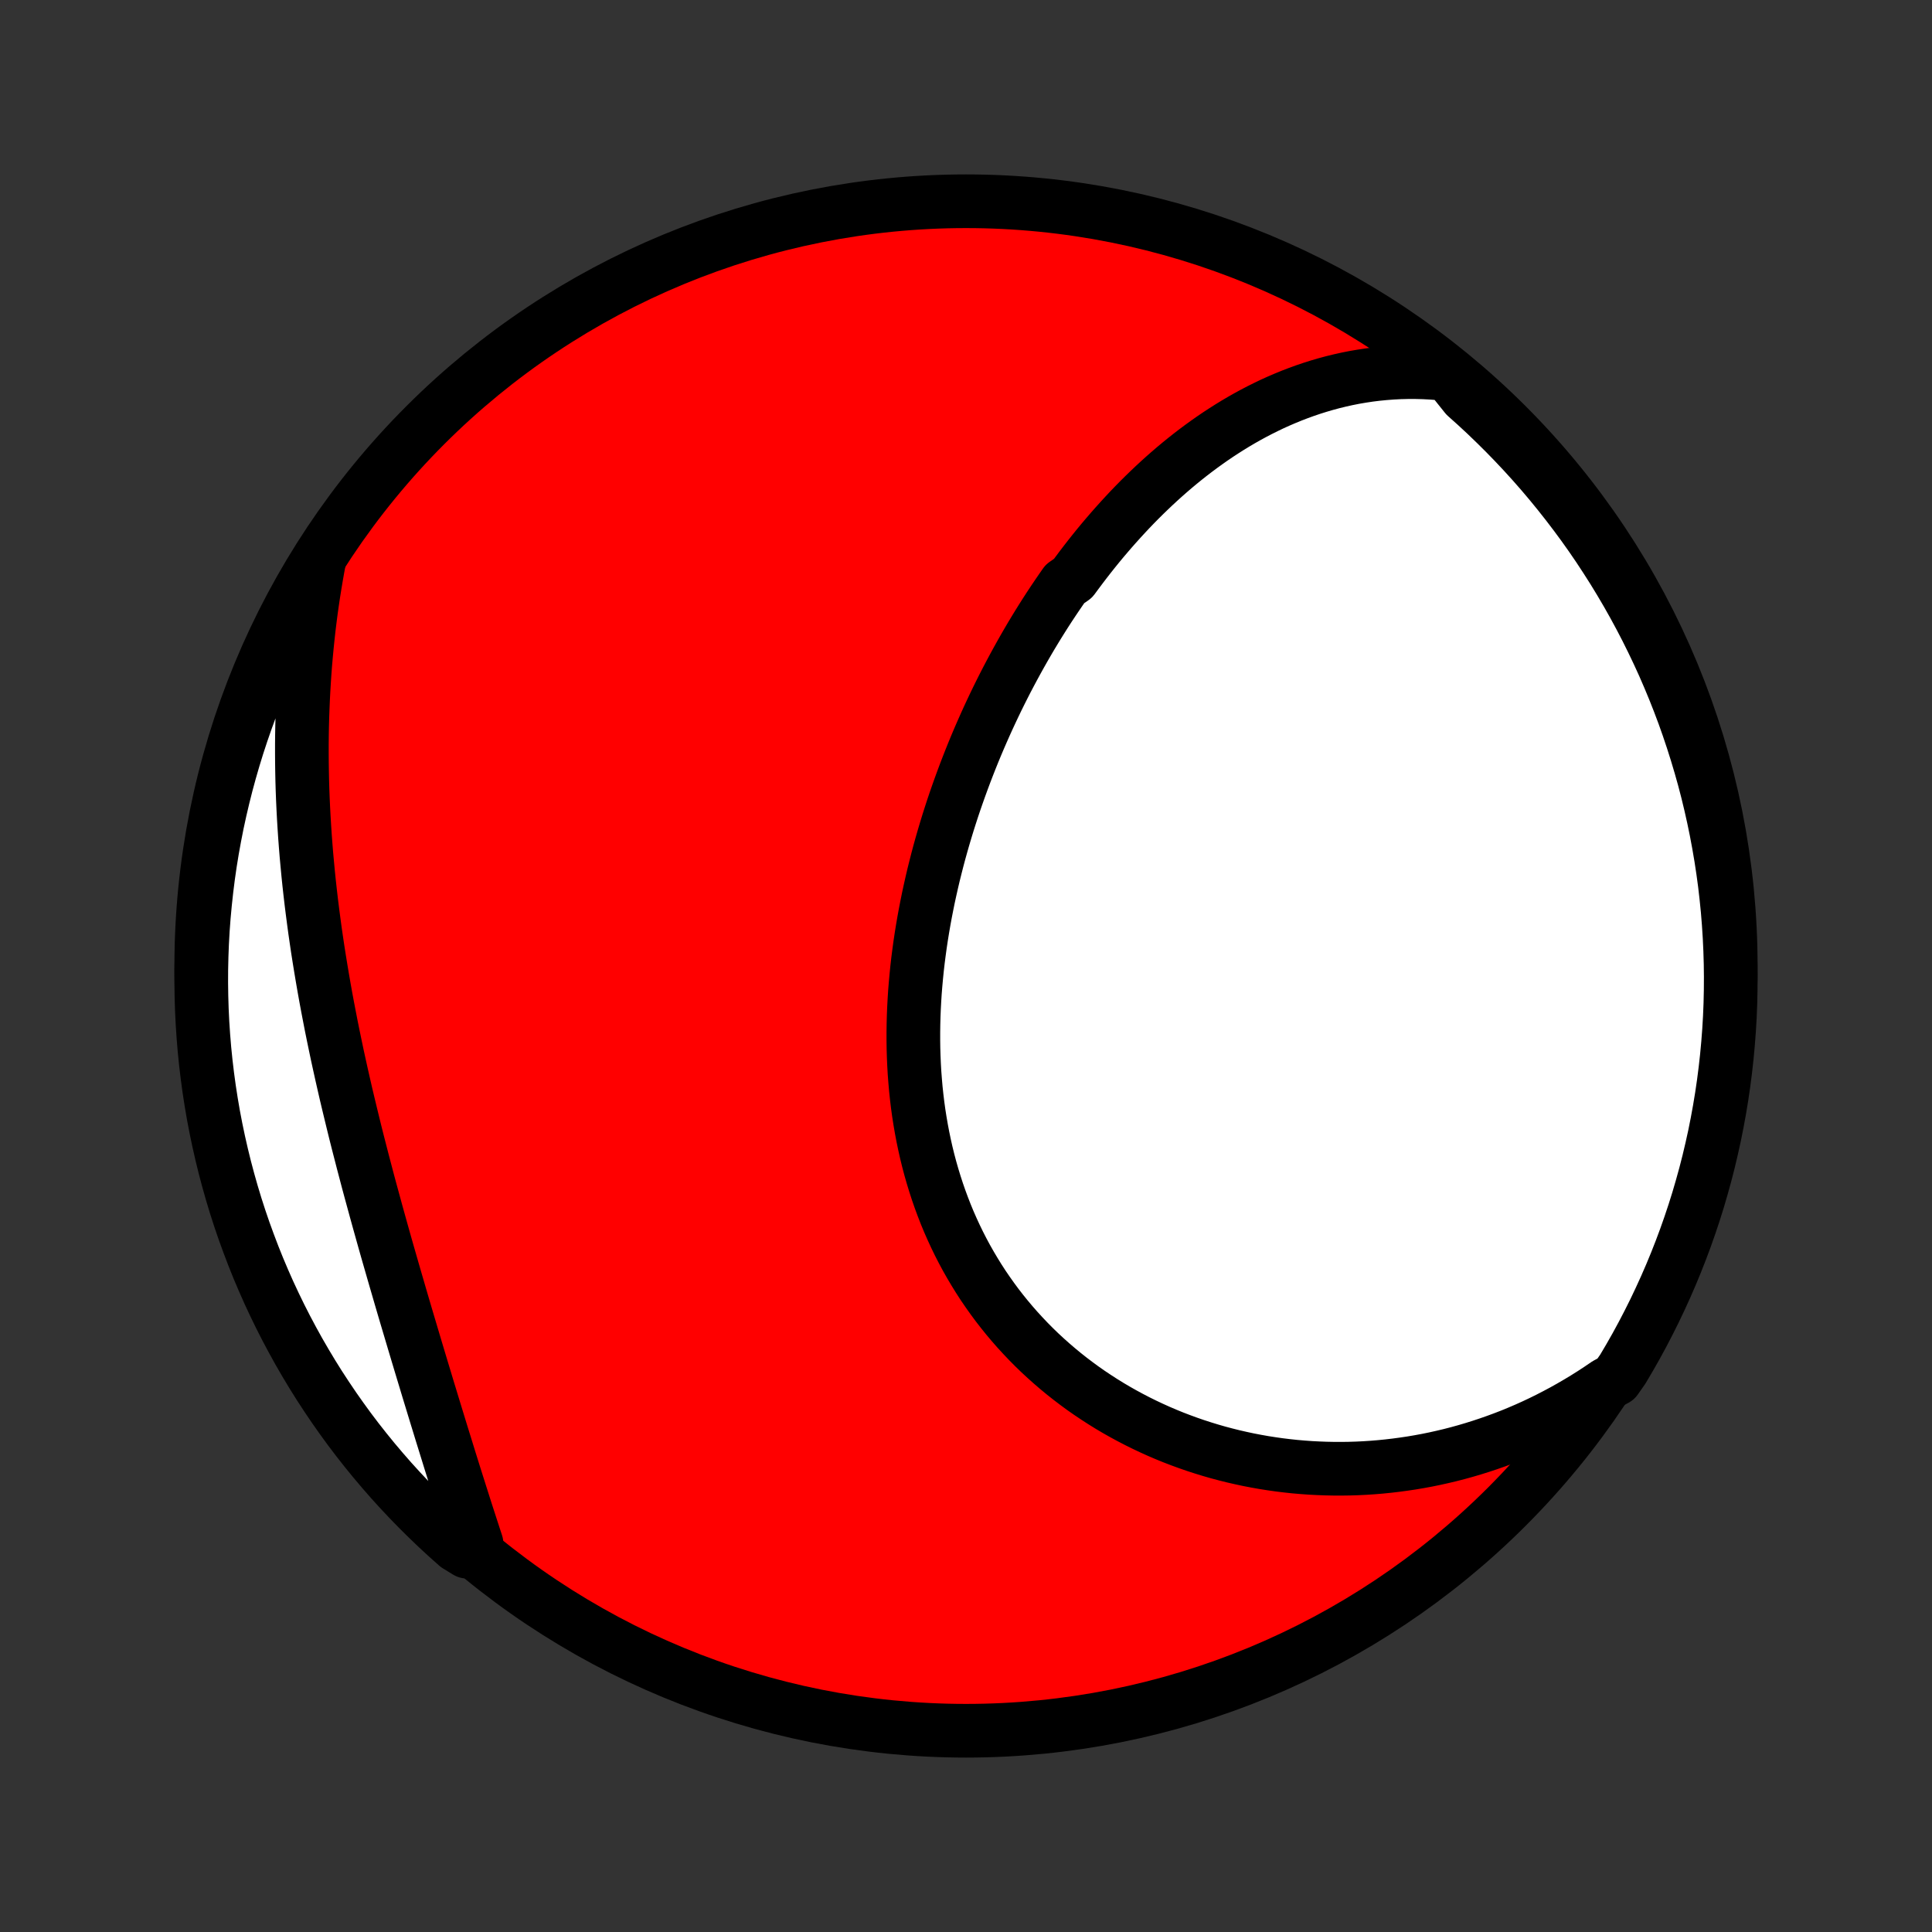 <?xml version="1.0" encoding="utf-8" standalone="no"?>
<!DOCTYPE svg PUBLIC "-//W3C//DTD SVG 1.1//EN"
  "http://www.w3.org/Graphics/SVG/1.1/DTD/svg11.dtd">
<!-- Created with matplotlib (http://matplotlib.org/) -->
<svg height="72pt" version="1.1" viewBox="0 0 72 72" width="72pt" xmlns="http://www.w3.org/2000/svg" xmlns:xlink="http://www.w3.org/1999/xlink">
 <rect x="0" y="0" width="72" height="72" fill="#333333" stroke="none"/>
 <defs>
  <style type="text/css">
*{stroke-linecap:butt;stroke-linejoin:round;}
  </style>
 </defs>
 <g id="figure_1">
  <g id="patch_1">
   <path d="
M0 72
L72 72
L72 0
L0 0
z
" style="fill:none;"/>
  </g>
  <g id="axes_1">
   <g id="PatchCollection_1">
    <defs>
     <path d="
M36 -7.5
C43.558 -7.5 50.808 -10.503 56.153 -15.848
C61.497 -21.192 64.5 -28.442 64.5 -36
C64.5 -43.558 61.497 -50.808 56.153 -56.153
C50.808 -61.497 43.558 -64.5 36 -64.5
C28.442 -64.5 21.192 -61.497 15.848 -56.153
C10.503 -50.808 7.5 -43.558 7.5 -36
C7.5 -28.442 10.503 -21.192 15.848 -15.848
C21.192 -10.503 28.442 -7.5 36 -7.5
z
" id="C0_0_a811fe30f3"/>
     <path d="
M53.982 -58.05
L53.673 -58.083
L53.367 -58.107
L53.063 -58.123
L52.763 -58.131
L52.466 -58.131
L52.172 -58.124
L51.881 -58.109
L51.593 -58.087
L51.308 -58.059
L51.026 -58.024
L50.748 -57.982
L50.473 -57.935
L50.201 -57.881
L49.932 -57.821
L49.666 -57.756
L49.403 -57.685
L49.144 -57.609
L48.887 -57.528
L48.634 -57.442
L48.383 -57.351
L48.136 -57.256
L47.892 -57.156
L47.65 -57.052
L47.411 -56.944
L47.176 -56.831
L46.943 -56.715
L46.713 -56.595
L46.485 -56.471
L46.261 -56.344
L46.039 -56.213
L45.82 -56.079
L45.603 -55.941
L45.389 -55.801
L45.177 -55.657
L44.968 -55.51
L44.762 -55.361
L44.558 -55.209
L44.356 -55.054
L44.156 -54.896
L43.959 -54.736
L43.764 -54.573
L43.572 -54.408
L43.381 -54.24
L43.193 -54.07
L43.007 -53.898
L42.823 -53.723
L42.641 -53.547
L42.461 -53.368
L42.283 -53.187
L42.107 -53.004
L41.933 -52.818
L41.761 -52.631
L41.591 -52.442
L41.422 -52.251
L41.256 -52.058
L41.091 -51.864
L40.928 -51.667
L40.767 -51.468
L40.608 -51.268
L40.451 -51.066
L40.295 -50.862
L40.141 -50.656
L39.988 -50.449
L39.688 -50.24
L39.541 -50.029
L39.395 -49.816
L39.251 -49.602
L39.108 -49.386
L38.967 -49.168
L38.828 -48.949
L38.69 -48.728
L38.554 -48.505
L38.419 -48.281
L38.286 -48.054
L38.155 -47.827
L38.025 -47.597
L37.897 -47.366
L37.77 -47.133
L37.645 -46.899
L37.521 -46.663
L37.399 -46.425
L37.279 -46.186
L37.16 -45.945
L37.043 -45.702
L36.928 -45.458
L36.814 -45.212
L36.702 -44.964
L36.592 -44.715
L36.483 -44.464
L36.376 -44.211
L36.271 -43.957
L36.168 -43.701
L36.067 -43.444
L35.967 -43.184
L35.87 -42.924
L35.774 -42.661
L35.68 -42.397
L35.588 -42.132
L35.498 -41.864
L35.411 -41.596
L35.325 -41.325
L35.242 -41.053
L35.161 -40.78
L35.082 -40.505
L35.005 -40.228
L34.931 -39.95
L34.86 -39.671
L34.79 -39.39
L34.724 -39.108
L34.66 -38.824
L34.598 -38.539
L34.54 -38.252
L34.484 -37.965
L34.431 -37.676
L34.381 -37.386
L34.334 -37.095
L34.29 -36.802
L34.25 -36.509
L34.212 -36.215
L34.178 -35.919
L34.148 -35.623
L34.121 -35.326
L34.097 -35.028
L34.078 -34.73
L34.062 -34.431
L34.05 -34.131
L34.042 -33.831
L34.038 -33.531
L34.038 -33.23
L34.042 -32.929
L34.051 -32.628
L34.064 -32.327
L34.081 -32.026
L34.104 -31.725
L34.13 -31.424
L34.162 -31.124
L34.198 -30.825
L34.239 -30.526
L34.286 -30.227
L34.337 -29.93
L34.393 -29.634
L34.455 -29.338
L34.521 -29.044
L34.593 -28.751
L34.67 -28.46
L34.753 -28.17
L34.841 -27.882
L34.934 -27.596
L35.033 -27.311
L35.137 -27.029
L35.246 -26.749
L35.361 -26.471
L35.482 -26.196
L35.608 -25.923
L35.739 -25.653
L35.876 -25.386
L36.018 -25.122
L36.166 -24.861
L36.319 -24.603
L36.476 -24.349
L36.639 -24.097
L36.808 -23.85
L36.981 -23.606
L37.159 -23.365
L37.342 -23.129
L37.53 -22.896
L37.722 -22.668
L37.919 -22.443
L38.121 -22.223
L38.327 -22.006
L38.537 -21.794
L38.751 -21.587
L38.97 -21.384
L39.192 -21.186
L39.418 -20.992
L39.648 -20.802
L39.881 -20.618
L40.118 -20.438
L40.358 -20.262
L40.601 -20.092
L40.848 -19.927
L41.097 -19.766
L41.349 -19.61
L41.604 -19.459
L41.861 -19.314
L42.121 -19.173
L42.383 -19.037
L42.648 -18.906
L42.915 -18.78
L43.183 -18.659
L43.454 -18.543
L43.726 -18.432
L44 -18.327
L44.276 -18.226
L44.553 -18.13
L44.831 -18.04
L45.111 -17.954
L45.392 -17.873
L45.675 -17.798
L45.958 -17.727
L46.242 -17.662
L46.527 -17.601
L46.813 -17.546
L47.1 -17.495
L47.387 -17.45
L47.675 -17.409
L47.963 -17.374
L48.252 -17.343
L48.542 -17.318
L48.831 -17.297
L49.121 -17.282
L49.411 -17.271
L49.701 -17.265
L49.992 -17.264
L50.282 -17.268
L50.573 -17.277
L50.863 -17.291
L51.153 -17.31
L51.444 -17.334
L51.733 -17.363
L52.023 -17.397
L52.313 -17.436
L52.602 -17.479
L52.891 -17.528
L53.179 -17.581
L53.467 -17.64
L53.755 -17.704
L54.041 -17.772
L54.328 -17.846
L54.614 -17.925
L54.899 -18.009
L55.183 -18.098
L55.467 -18.192
L55.75 -18.291
L56.032 -18.395
L56.314 -18.504
L56.594 -18.619
L56.874 -18.739
L57.152 -18.864
L57.43 -18.995
L57.706 -19.131
L57.981 -19.273
L58.255 -19.419
L58.528 -19.572
L58.8 -19.73
L59.07 -19.893
L59.339 -20.062
L59.606 -20.237
L59.871 -20.417
L60.217 -20.604
L60.475 -20.973
L60.726 -21.398
L60.97 -21.827
L61.206 -22.261
L61.434 -22.699
L61.655 -23.141
L61.867 -23.587
L62.072 -24.036
L62.269 -24.489
L62.458 -24.946
L62.639 -25.407
L62.812 -25.87
L62.976 -26.336
L63.133 -26.806
L63.281 -27.278
L63.42 -27.753
L63.552 -28.23
L63.675 -28.71
L63.789 -29.192
L63.896 -29.676
L63.993 -30.162
L64.082 -30.649
L64.163 -31.139
L64.235 -31.63
L64.298 -32.122
L64.353 -32.615
L64.399 -33.11
L64.437 -33.605
L64.466 -34.101
L64.486 -34.597
L64.497 -35.094
L64.5 -35.592
L64.494 -36.089
L64.479 -36.587
L64.456 -37.084
L64.424 -37.581
L64.384 -38.077
L64.334 -38.573
L64.277 -39.068
L64.21 -39.562
L64.135 -40.055
L64.051 -40.546
L63.959 -41.037
L63.858 -41.526
L63.749 -42.013
L63.632 -42.498
L63.506 -42.981
L63.371 -43.462
L63.228 -43.941
L63.077 -44.418
L62.918 -44.892
L62.751 -45.363
L62.575 -45.831
L62.391 -46.297
L62.199 -46.759
L62 -47.218
L61.792 -47.673
L61.576 -48.125
L61.353 -48.574
L61.122 -49.018
L60.883 -49.459
L60.637 -49.895
L60.383 -50.327
L60.122 -50.755
L59.853 -51.178
L59.578 -51.597
L59.295 -52.011
L59.005 -52.42
L58.707 -52.824
L58.403 -53.223
L58.092 -53.617
L57.775 -54.005
L57.451 -54.388
L57.12 -54.765
L56.783 -55.136
L56.439 -55.502
L56.089 -55.862
L55.733 -56.215
L55.372 -56.563
L55.004 -56.904
L54.63 -57.239
z
" id="C0_1_b47727333f"/>
     <path d="
M11.907 -51.177
L11.847 -50.856
L11.79 -50.533
L11.736 -50.21
L11.684 -49.886
L11.636 -49.562
L11.59 -49.237
L11.548 -48.911
L11.508 -48.584
L11.472 -48.256
L11.438 -47.928
L11.407 -47.599
L11.378 -47.269
L11.353 -46.938
L11.331 -46.606
L11.311 -46.274
L11.294 -45.941
L11.28 -45.606
L11.268 -45.272
L11.259 -44.936
L11.253 -44.599
L11.25 -44.261
L11.25 -43.923
L11.252 -43.584
L11.257 -43.243
L11.264 -42.903
L11.274 -42.561
L11.287 -42.218
L11.303 -41.874
L11.321 -41.53
L11.342 -41.184
L11.365 -40.838
L11.391 -40.491
L11.419 -40.143
L11.451 -39.794
L11.484 -39.445
L11.52 -39.095
L11.559 -38.743
L11.6 -38.392
L11.644 -38.039
L11.69 -37.686
L11.738 -37.331
L11.789 -36.977
L11.842 -36.621
L11.898 -36.265
L11.956 -35.908
L12.016 -35.551
L12.078 -35.193
L12.142 -34.835
L12.209 -34.476
L12.278 -34.117
L12.348 -33.757
L12.421 -33.397
L12.496 -33.036
L12.572 -32.675
L12.651 -32.314
L12.731 -31.953
L12.813 -31.592
L12.896 -31.23
L12.982 -30.868
L13.069 -30.507
L13.157 -30.145
L13.246 -29.783
L13.337 -29.422
L13.43 -29.061
L13.523 -28.7
L13.618 -28.339
L13.713 -27.978
L13.81 -27.618
L13.908 -27.259
L14.006 -26.899
L14.105 -26.541
L14.205 -26.183
L14.305 -25.826
L14.406 -25.469
L14.508 -25.113
L14.61 -24.759
L14.712 -24.405
L14.815 -24.052
L14.917 -23.7
L15.02 -23.349
L15.123 -22.999
L15.227 -22.65
L15.33 -22.303
L15.433 -21.957
L15.536 -21.612
L15.639 -21.269
L15.742 -20.927
L15.845 -20.587
L15.947 -20.248
L16.05 -19.911
L16.152 -19.576
L16.254 -19.242
L16.356 -18.91
L16.457 -18.58
L16.559 -18.252
L16.66 -17.926
L16.76 -17.602
L16.861 -17.279
L16.961 -16.959
L17.062 -16.641
L17.162 -16.325
L17.262 -16.011
L17.361 -15.699
L17.461 -15.39
L17.561 -15.082
L17.66 -14.777
L17.759 -14.475
L17.403 -14.174
L17.029 -14.404
L16.66 -14.732
L16.298 -15.066
L15.942 -15.407
L15.591 -15.754
L15.247 -16.107
L14.91 -16.466
L14.578 -16.831
L14.254 -17.202
L13.935 -17.579
L13.624 -17.961
L13.319 -18.349
L13.021 -18.742
L12.731 -19.141
L12.447 -19.544
L12.171 -19.953
L11.901 -20.366
L11.639 -20.785
L11.385 -21.208
L11.138 -21.635
L10.899 -22.067
L10.667 -22.503
L10.443 -22.943
L10.227 -23.387
L10.018 -23.835
L9.818 -24.287
L9.625 -24.742
L9.441 -25.201
L9.265 -25.663
L9.096 -26.128
L8.936 -26.596
L8.784 -27.067
L8.641 -27.54
L8.506 -28.017
L8.379 -28.495
L8.261 -28.976
L8.151 -29.459
L8.049 -29.945
L7.956 -30.431
L7.872 -30.92
L7.796 -31.41
L7.729 -31.902
L7.67 -32.395
L7.62 -32.889
L7.579 -33.384
L7.546 -33.879
L7.522 -34.376
L7.507 -34.873
L7.5 -35.37
L7.502 -35.867
L7.513 -36.364
L7.532 -36.862
L7.56 -37.359
L7.597 -37.855
L7.643 -38.351
L7.697 -38.847
L7.759 -39.341
L7.83 -39.835
L7.91 -40.327
L7.999 -40.818
L8.095 -41.307
L8.201 -41.795
L8.315 -42.281
L8.437 -42.766
L8.568 -43.248
L8.707 -43.728
L8.854 -44.205
L9.01 -44.68
L9.174 -45.153
L9.346 -45.623
L9.526 -46.089
L9.714 -46.553
L9.91 -47.013
L10.114 -47.47
L10.326 -47.924
L10.546 -48.374
L10.774 -48.82
L11.009 -49.262
L11.252 -49.701
L11.502 -50.135
z
" id="C0_2_36f40e64ec"/>
    </defs>
    <g clip-path="url(#p1bffca34e9)">
     <use style="fill:#ff0000;stroke:#000000;stroke-width:2.0;" x="0.0" xlink:href="#C0_0_a811fe30f3" y="72.0"/>
    </g>
    <g clip-path="url(#p1bffca34e9)">
     <use style="fill:#ffffff;stroke:#000000;stroke-width:2.0;" x="0.0" xlink:href="#C0_1_b47727333f" y="72.0"/>
    </g>
    <g clip-path="url(#p1bffca34e9)">
     <use style="fill:#ffffff;stroke:#000000;stroke-width:2.0;" x="0.0" xlink:href="#C0_2_36f40e64ec" y="72.0"/>
    </g>
   </g>
  </g>
 </g>
 <defs>
  <clipPath id="p1bffca34e9">
   <rect height="72.0" width="72.0" x="0.0" y="0.0"/>
  </clipPath>
 </defs>
</svg>
